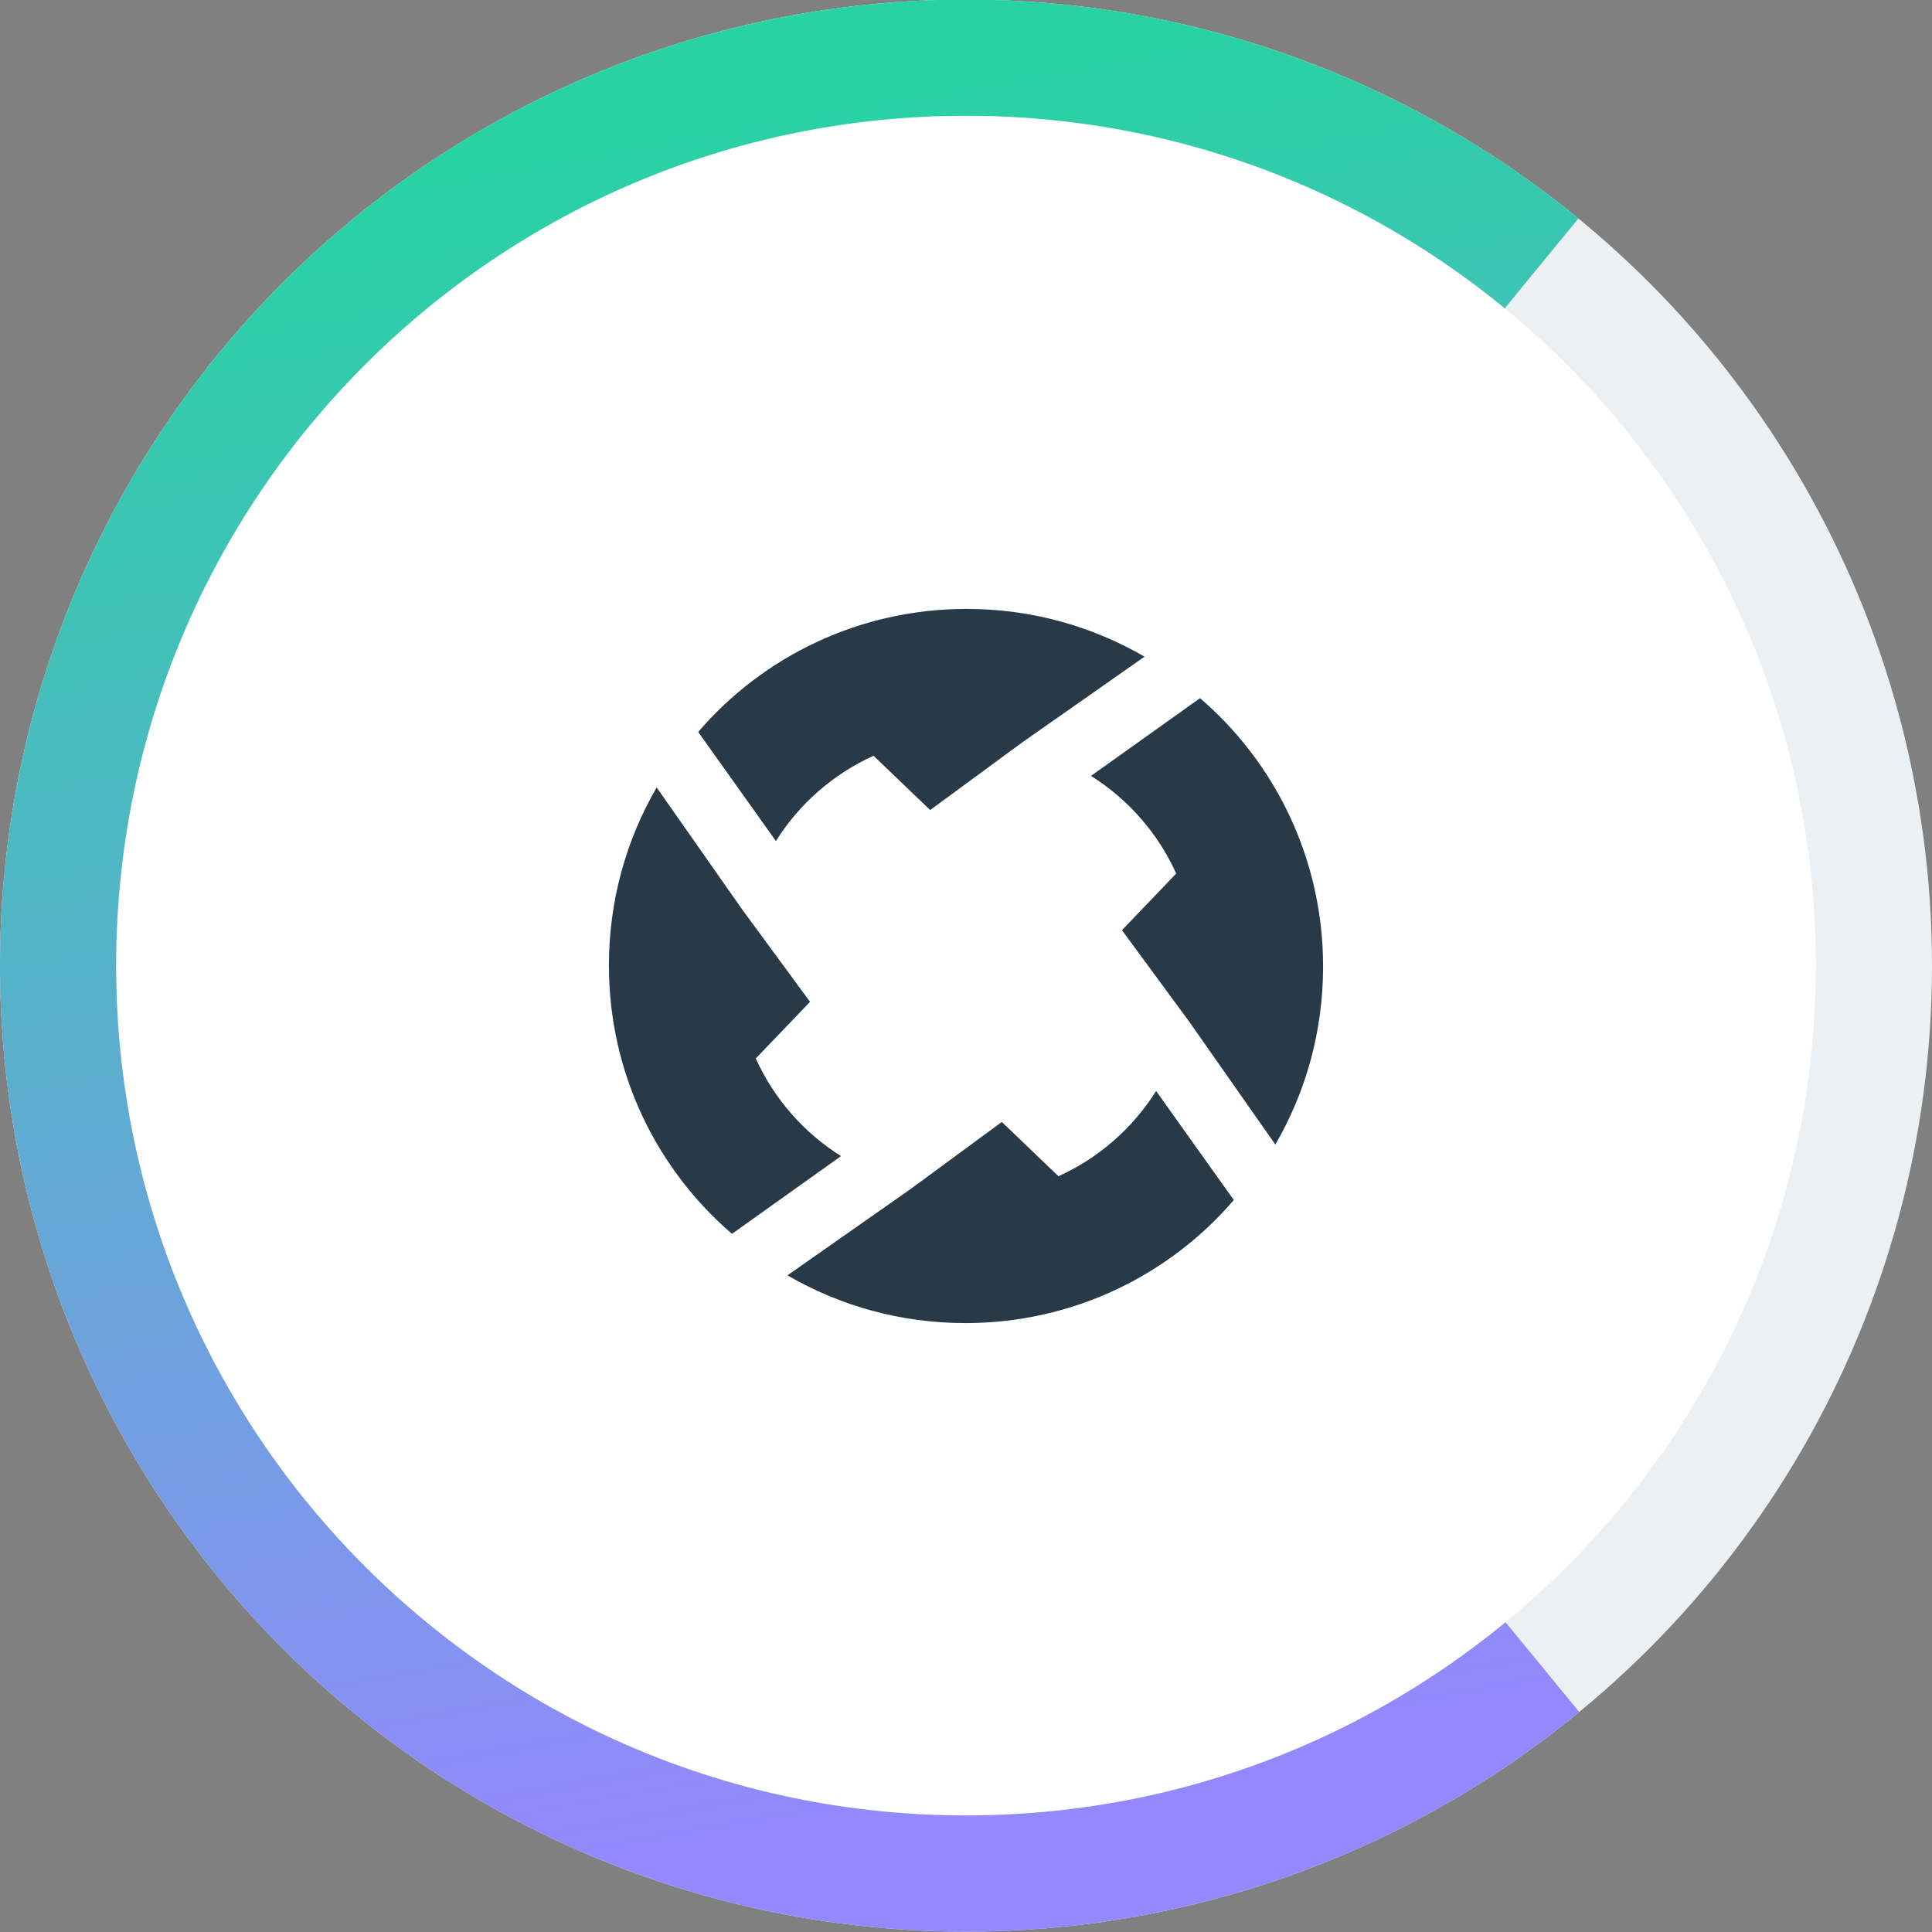 <svg width="256" height="256" viewBox="0 0 256 256" fill="none" xmlns="http://www.w3.org/2000/svg">
<rect x="0" y="0" width="256" height="256" fill="#808080" stroke="none"/>
<g clip-path="url(#clip0)">
<circle cx="127.998" cy="127.946" r="128.002" fill="#EDF0F2"/>
<path d="M209.259 226.845C189.699 242.917 165.812 252.828 140.619 255.324C106.836 258.671 73.107 248.461 46.852 226.939C20.598 205.418 3.968 174.349 0.62 140.566C-1.876 115.373 3.155 90.006 15.076 67.672C26.997 45.338 45.273 27.04 67.593 15.093C89.913 3.146 115.275 -1.914 140.471 0.553C165.667 3.02 189.565 12.903 209.144 28.952L183.325 60.45C169.976 49.507 153.681 42.769 136.502 41.087C119.323 39.405 102.031 42.855 86.813 51.001C71.595 59.147 59.134 71.622 51.006 86.85C42.878 102.077 39.448 119.373 41.15 136.55C43.432 159.584 54.771 180.768 72.672 195.441C90.573 210.115 113.569 217.076 136.603 214.794C153.78 213.092 170.067 206.335 183.404 195.377L209.259 226.845Z" fill="url(#paint0_linear)"/>
<path d="M127.998 240.553C190.19 240.553 240.606 190.137 240.606 127.946C240.606 65.754 190.19 15.338 127.998 15.338C65.807 15.338 15.391 65.754 15.391 127.946C15.391 190.137 65.807 240.553 127.998 240.553Z" fill="white"/>
<path d="M100.144 140.252L107.335 132.749L98.395 120.584L87.012 104.343C82.99 111.264 80.685 119.319 80.685 127.919C80.685 142.166 87.012 154.921 96.991 163.488L111.44 153.191C106.525 150.104 102.566 145.609 100.144 140.252Z" fill="#283947"/>
<path d="M115.75 100.144L123.252 107.335L135.417 98.395L151.658 87.011C144.738 82.99 136.682 80.684 128.082 80.684C113.836 80.684 101.08 87.011 92.514 96.99L102.81 111.439C105.897 106.525 110.392 102.566 115.75 100.144Z" fill="#283947"/>
<path d="M148.665 123.252L157.606 135.417L168.988 151.658C173.01 144.737 175.316 136.682 175.316 128.082C175.316 113.835 168.988 101.08 159.01 92.513L144.561 102.81C149.475 105.897 153.434 110.392 155.856 115.75L148.665 123.252Z" fill="#283947"/>
<path d="M163.487 159.01L153.191 144.561C150.103 149.476 145.608 153.435 140.251 155.857L132.748 148.665L120.583 157.606L104.342 168.989C111.263 173.01 119.318 175.316 127.918 175.316C142.165 175.316 154.92 168.989 163.487 159.01Z" fill="#283947"/>
</g>
<defs>
<linearGradient id="paint0_linear" x1="95.998" y1="13.277" x2="136.136" y2="235.812" gradientUnits="userSpaceOnUse">
<stop stop-color="#27D3A2"/>
<stop offset="1" stop-color="#9388FD"/>
</linearGradient>
<clipPath id="clip0">
<rect width="256" height="256" fill="white"/>
</clipPath>
</defs>
</svg>

